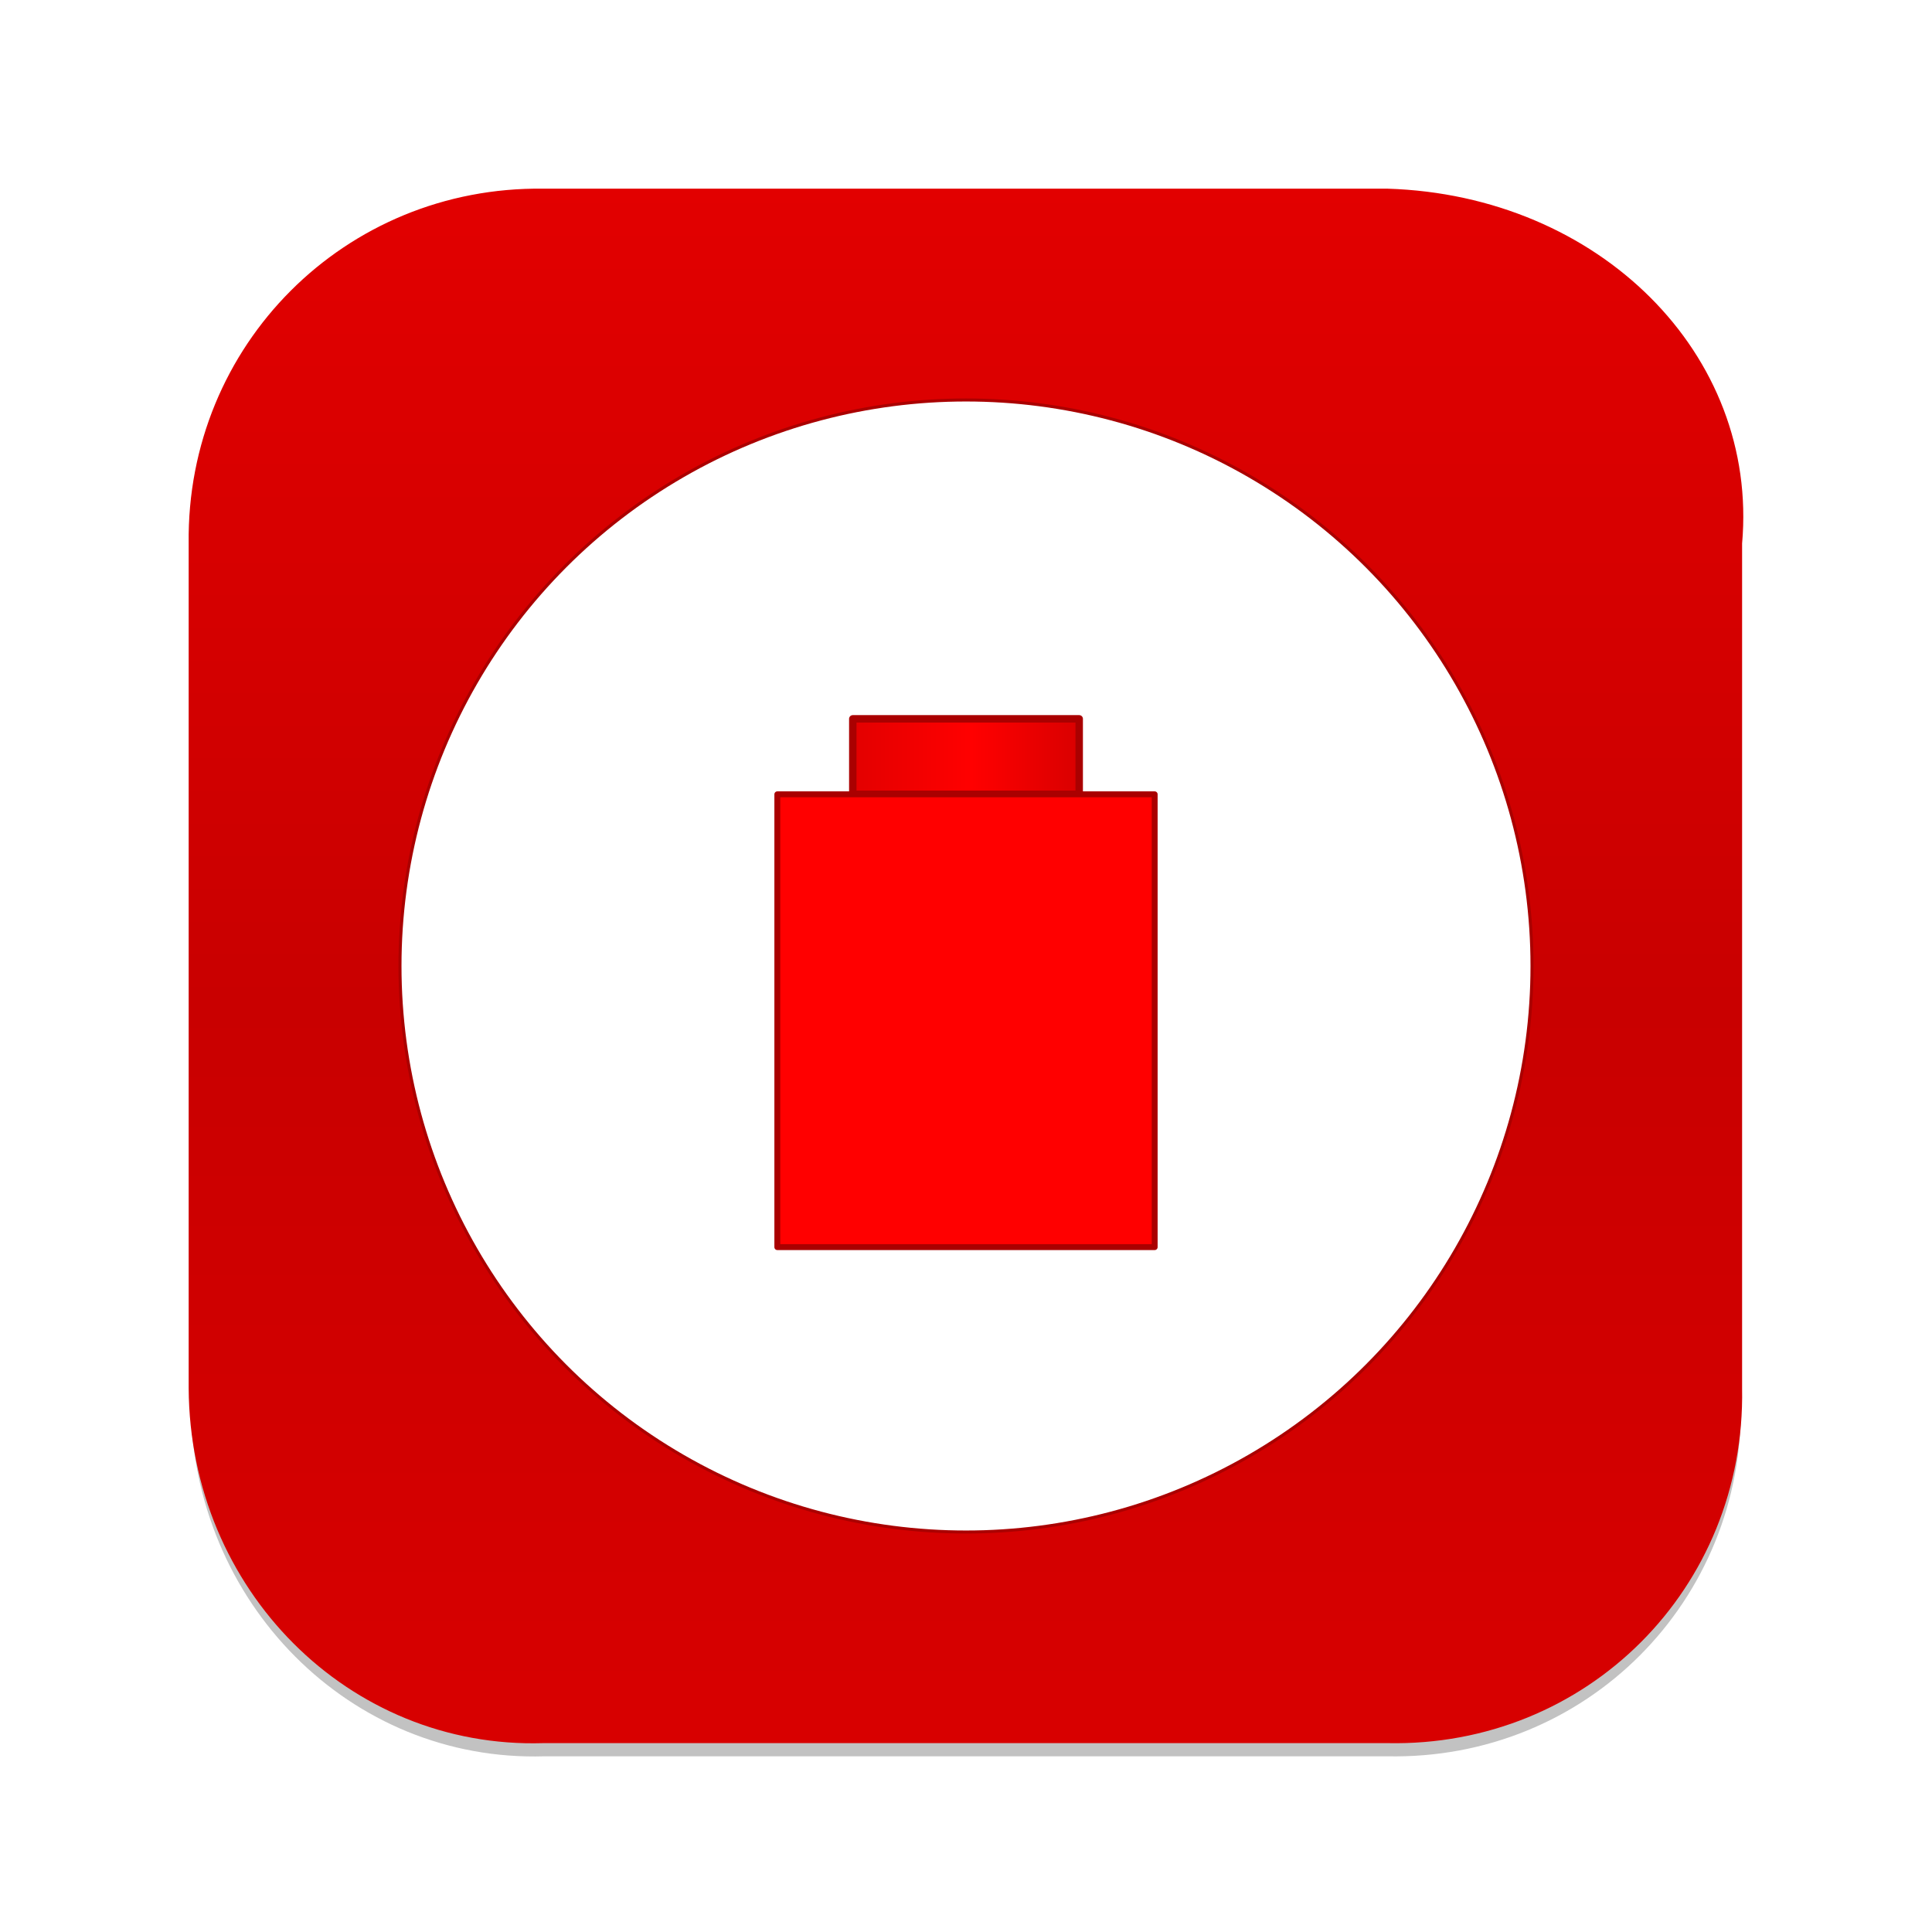 <?xml version="1.0" encoding="UTF-8" standalone="no"?>
<svg
   width="100%"
   height="100%"
   viewBox="0 0 1024 1024"
   version="1.1"
   xml:space="preserve"
   style="fill-rule:evenodd;clip-rule:evenodd;stroke-linejoin:round;stroke-miterlimit:2;"
   id="svg2366"
   sodipodi:docname="icon.svg"
   inkscape:version="1.1 (c4e8f9e, 2021-05-24)"
   inkscape:export-xdpi="57.790001"
   inkscape:export-ydpi="57.790001"
   inkscape:label="green"
   xmlns:inkscape="http://www.inkscape.org/namespaces/inkscape"
   xmlns:sodipodi="http://sodipodi.sourceforge.net/DTD/sodipodi-0.dtd"
   xmlns:xlink="http://www.w3.org/1999/xlink"
   xmlns="http://www.w3.org/2000/svg"
   xmlns:svg="http://www.w3.org/2000/svg"
   xmlns:rdf="http://www.w3.org/1999/02/22-rdf-syntax-ns#"
   xmlns:cc="http://creativecommons.org/ns#"
   xmlns:dc="http://purl.org/dc/elements/1.1/"><defs
   id="defs2969"><linearGradient
     inkscape:collect="always"
     id="linearGradient4072"><stop
       style="stop-color:#e20000;stop-opacity:1"
       offset="0"
       id="stop4066" /><stop
       style="stop-color:#ff0000;stop-opacity:1"
       offset="0.524"
       id="stop4068" /><stop
       style="stop-color:#d80000;stop-opacity:1"
       offset="1"
       id="stop4070" /></linearGradient><linearGradient
     inkscape:collect="always"
     id="linearGradient2574-9"><stop
       style="stop-color:#e20000;stop-opacity:1"
       offset="0"
       id="stop2570" /><stop
       style="stop-color:#c90000;stop-opacity:1"
       offset="0.524"
       id="stop3030" /><stop
       style="stop-color:#d80000;stop-opacity:1"
       offset="1"
       id="stop2572" /></linearGradient><filter
     inkscape:collect="always"
     style="color-interpolation-filters:sRGB"
     id="filter991"
     x="-0.033"
     width="1.066"
     y="-0.033"
     height="1.066"><feGaussianBlur
       inkscape:collect="always"
       stdDeviation="11.353"
       id="feGaussianBlur993" /></filter><filter
     style="color-interpolation-filters:sRGB"
     inkscape:label="Drop Shadow"
     id="filter1103"
     x="-0.037"
     y="-0.115"
     width="1.082"
     height="1.256"><feFlood
       flood-opacity="0.498"
       flood-color="rgb(0,0,0)"
       result="flood"
       id="feFlood1093" /><feComposite
       in="flood"
       in2="SourceGraphic"
       operator="in"
       result="composite1"
       id="feComposite1095" /><feGaussianBlur
       in="composite1"
       stdDeviation="8"
       result="blur"
       id="feGaussianBlur1097" /><feOffset
       dx="4"
       dy="4.192"
       result="offset"
       id="feOffset1099" /><feComposite
       in="offset"
       in2="SourceGraphic"
       operator="out"
       result="composite2"
       id="feComposite1101" /></filter><filter
     style="color-interpolation-filters:sRGB"
     inkscape:label="Drop Shadow"
     id="filter1103-6"
     x="-0.037"
     y="-0.115"
     width="1.082"
     height="1.256"><feFlood
       flood-opacity="0.498"
       flood-color="rgb(0,0,0)"
       result="flood"
       id="feFlood1093-4" /><feComposite
       in="flood"
       in2="SourceGraphic"
       operator="in"
       result="composite1"
       id="feComposite1095-8" /><feGaussianBlur
       in="composite1"
       stdDeviation="8"
       result="blur"
       id="feGaussianBlur1097-8" /><feOffset
       dx="4"
       dy="4.192"
       result="offset"
       id="feOffset1099-5" /><feComposite
       in="offset"
       in2="SourceGraphic"
       operator="out"
       result="composite2"
       id="feComposite1101-3" /></filter><filter
     style="color-interpolation-filters:sRGB"
     inkscape:label="Drop Shadow"
     id="filter1103-7"
     x="-0.037"
     y="-0.115"
     width="1.082"
     height="1.256"><feFlood
       flood-opacity="0.498"
       flood-color="rgb(0,0,0)"
       result="flood"
       id="feFlood1093-7" /><feComposite
       in="flood"
       in2="SourceGraphic"
       operator="in"
       result="composite1"
       id="feComposite1095-3" /><feGaussianBlur
       in="composite1"
       stdDeviation="8"
       result="blur"
       id="feGaussianBlur1097-3" /><feOffset
       dx="4"
       dy="4.192"
       result="offset"
       id="feOffset1099-7" /><feComposite
       in="offset"
       in2="SourceGraphic"
       operator="out"
       result="composite2"
       id="feComposite1101-1" /></filter><filter
     style="color-interpolation-filters:sRGB"
     inkscape:label="Drop Shadow"
     id="filter1103-3"><feFlood
       flood-opacity="0.498"
       flood-color="rgb(0,0,0)"
       result="flood"
       id="feFlood1093-9" /><feComposite
       in="flood"
       in2="SourceGraphic"
       operator="in"
       result="composite1"
       id="feComposite1095-1" /><feGaussianBlur
       in="composite1"
       stdDeviation="8"
       result="blur"
       id="feGaussianBlur1097-5" /><feOffset
       dx="4"
       dy="4.192"
       result="offset"
       id="feOffset1099-0" /><feComposite
       in="offset"
       in2="SourceGraphic"
       operator="out"
       result="composite2"
       id="feComposite1101-6" /></filter><filter
     style="color-interpolation-filters:sRGB;"
     inkscape:label="Drop Shadow"
     id="filter1304"><feFlood
       flood-opacity="0.498"
       flood-color="rgb(0,0,0)"
       result="flood"
       id="feFlood1294" /><feComposite
       in="flood"
       in2="SourceGraphic"
       operator="in"
       result="composite1"
       id="feComposite1296" /><feGaussianBlur
       in="composite1"
       stdDeviation="8"
       result="blur"
       id="feGaussianBlur1298" /><feOffset
       dx="4"
       dy="4"
       result="offset"
       id="feOffset1300" /><feComposite
       in="offset"
       in2="SourceGraphic"
       operator="out"
       result="composite2"
       id="feComposite1302" /></filter><filter
     style="color-interpolation-filters:sRGB"
     inkscape:label="Drop Shadow"
     id="filter1103-7-5"
     x="-0.037"
     y="-0.115"
     width="1.082"
     height="1.256"><feFlood
       flood-opacity="0.498"
       flood-color="rgb(0,0,0)"
       result="flood"
       id="feFlood1093-7-6" /><feComposite
       in="flood"
       in2="SourceGraphic"
       operator="in"
       result="composite1"
       id="feComposite1095-3-2" /><feGaussianBlur
       in="composite1"
       stdDeviation="8"
       result="blur"
       id="feGaussianBlur1097-3-8" /><feOffset
       dx="4"
       dy="4.192"
       result="offset"
       id="feOffset1099-7-7" /><feComposite
       in="offset"
       in2="SourceGraphic"
       operator="out"
       result="composite2"
       id="feComposite1101-1-0" /></filter><filter
     style="color-interpolation-filters:sRGB;"
     inkscape:label="Drop Shadow"
     id="filter1508"
     x="-0.038"
     y="-0.166"
     width="1.085"
     height="1.367"><feFlood
       flood-opacity="0.498"
       flood-color="rgb(0,0,0)"
       result="flood"
       id="feFlood1498" /><feComposite
       in="flood"
       in2="SourceGraphic"
       operator="in"
       result="composite1"
       id="feComposite1500" /><feGaussianBlur
       in="composite1"
       stdDeviation="8"
       result="blur"
       id="feGaussianBlur1502" /><feOffset
       dx="4"
       dy="4"
       result="offset"
       id="feOffset1504" /><feComposite
       in="offset"
       in2="SourceGraphic"
       operator="out"
       result="composite2"
       id="feComposite1506" /></filter><filter
     style="color-interpolation-filters:sRGB"
     inkscape:label="Drop Shadow"
     id="filter1103-7-2"><feFlood
       flood-opacity="0.498"
       flood-color="rgb(0,0,0)"
       result="flood"
       id="feFlood1093-7-0" /><feComposite
       in="flood"
       in2="SourceGraphic"
       operator="in"
       result="composite1"
       id="feComposite1095-3-1" /><feGaussianBlur
       in="composite1"
       stdDeviation="8"
       result="blur"
       id="feGaussianBlur1097-3-89" /><feOffset
       dx="4"
       dy="4.192"
       result="offset"
       id="feOffset1099-7-8" /><feComposite
       in="offset"
       in2="SourceGraphic"
       operator="out"
       result="composite2"
       id="feComposite1101-1-3" /></filter><linearGradient
     inkscape:collect="always"
     xlink:href="#linearGradient2574-9"
     id="linearGradient2576"
     x1="518.116"
     y1="99.088"
     x2="518.116"
     y2="924.88"
     gradientUnits="userSpaceOnUse" /><linearGradient
     inkscape:collect="always"
     xlink:href="#linearGradient4072"
     id="linearGradient3899"
     x1="438.028"
     y1="480"
     x2="561.972"
     y2="480"
     gradientUnits="userSpaceOnUse" /></defs><sodipodi:namedview
   pagecolor="#ffffff"
   bordercolor="#666666"
   borderopacity="1"
   objecttolerance="10"
   gridtolerance="10"
   guidetolerance="10"
   inkscape:pageopacity="0"
   inkscape:pageshadow="2"
   inkscape:window-width="1643"
   inkscape:window-height="968"
   id="namedview2368"
   showgrid="false"
   inkscape:zoom="2"
   inkscape:cx="462.75"
   inkscape:cy="424"
   inkscape:window-x="3761"
   inkscape:window-y="25"
   inkscape:window-maximized="0"
   inkscape:current-layer="svg2366"
   inkscape:document-rotation="0"
   inkscape:pagecheckerboard="1" />
  <path
   d="m 923.363,294.099 c 8.858,-100.22 -75.686,-184.628 -187.957,-188.083 h -447.433 c -105.078,-1.342 -189.28,82.953 -187.957,188.083 v 447.732 c 0.604,106.676 84.886,191.244 187.957,188.083 h 447.433 c 105.547,2.157 189.892,-81.99 187.957,-188.083 z"
   id="path2364-9"
   style="clip-rule:evenodd;opacity:0.502;fill:#0b0b0b;fill-opacity:1;fill-rule:evenodd;stroke:none;stroke-linejoin:round;stroke-miterlimit:2;stroke-opacity:1;filter:url(#filter991)"
   inkscape:label="shadow"
   transform="matrix(0.998,0,0,1,1.204,0.961)" /><path
   d="M923.347,288.083c8.858,-100.22 -75.686,-184.628 -187.957,-188.083l-447.433,-0c-105.078,-1.342 -189.28,82.953 -187.957,188.083l-0,447.732c0.604,106.676 84.886,191.244 187.957,188.083l447.433,0c105.547,2.157 189.892,-81.99 187.957,-188.083l0,-447.732Z"
   id="path2364"
   style="fill:url(#linearGradient2576);fill-opacity:1;stroke:none;stroke-opacity:1"
   inkscape:label="background" /><circle
   style="fill:#ffffff;fill-rule:evenodd;stroke-width:1.598;stroke:#aa0000"
   id="path899"
   cx="512"
   cy="512"
   r="300" />
<g
   id="g875"
   transform="translate(12,-79)"
   style="fill:#ff0000;fill-opacity:1;stroke:#aa0000;stroke-opacity:1"><rect
     style="opacity:1;fill:url(#linearGradient3899);fill-opacity:1;stroke:#aa0000;stroke-width:3.944;stroke-linecap:round;stroke-dashoffset:21.453;stroke-opacity:1"
     id="rect791"
     width="120"
     height="40"
     x="440"
     y="460" /><rect
     style="opacity:1;fill:#ff0000;fill-opacity:1;stroke:#aa0000;stroke-width:3.122;stroke-linecap:round;stroke-dashoffset:21.453;stroke-opacity:1"
     id="rect789"
     width="200"
     height="240"
     x="400"
     y="500" /></g></svg>
